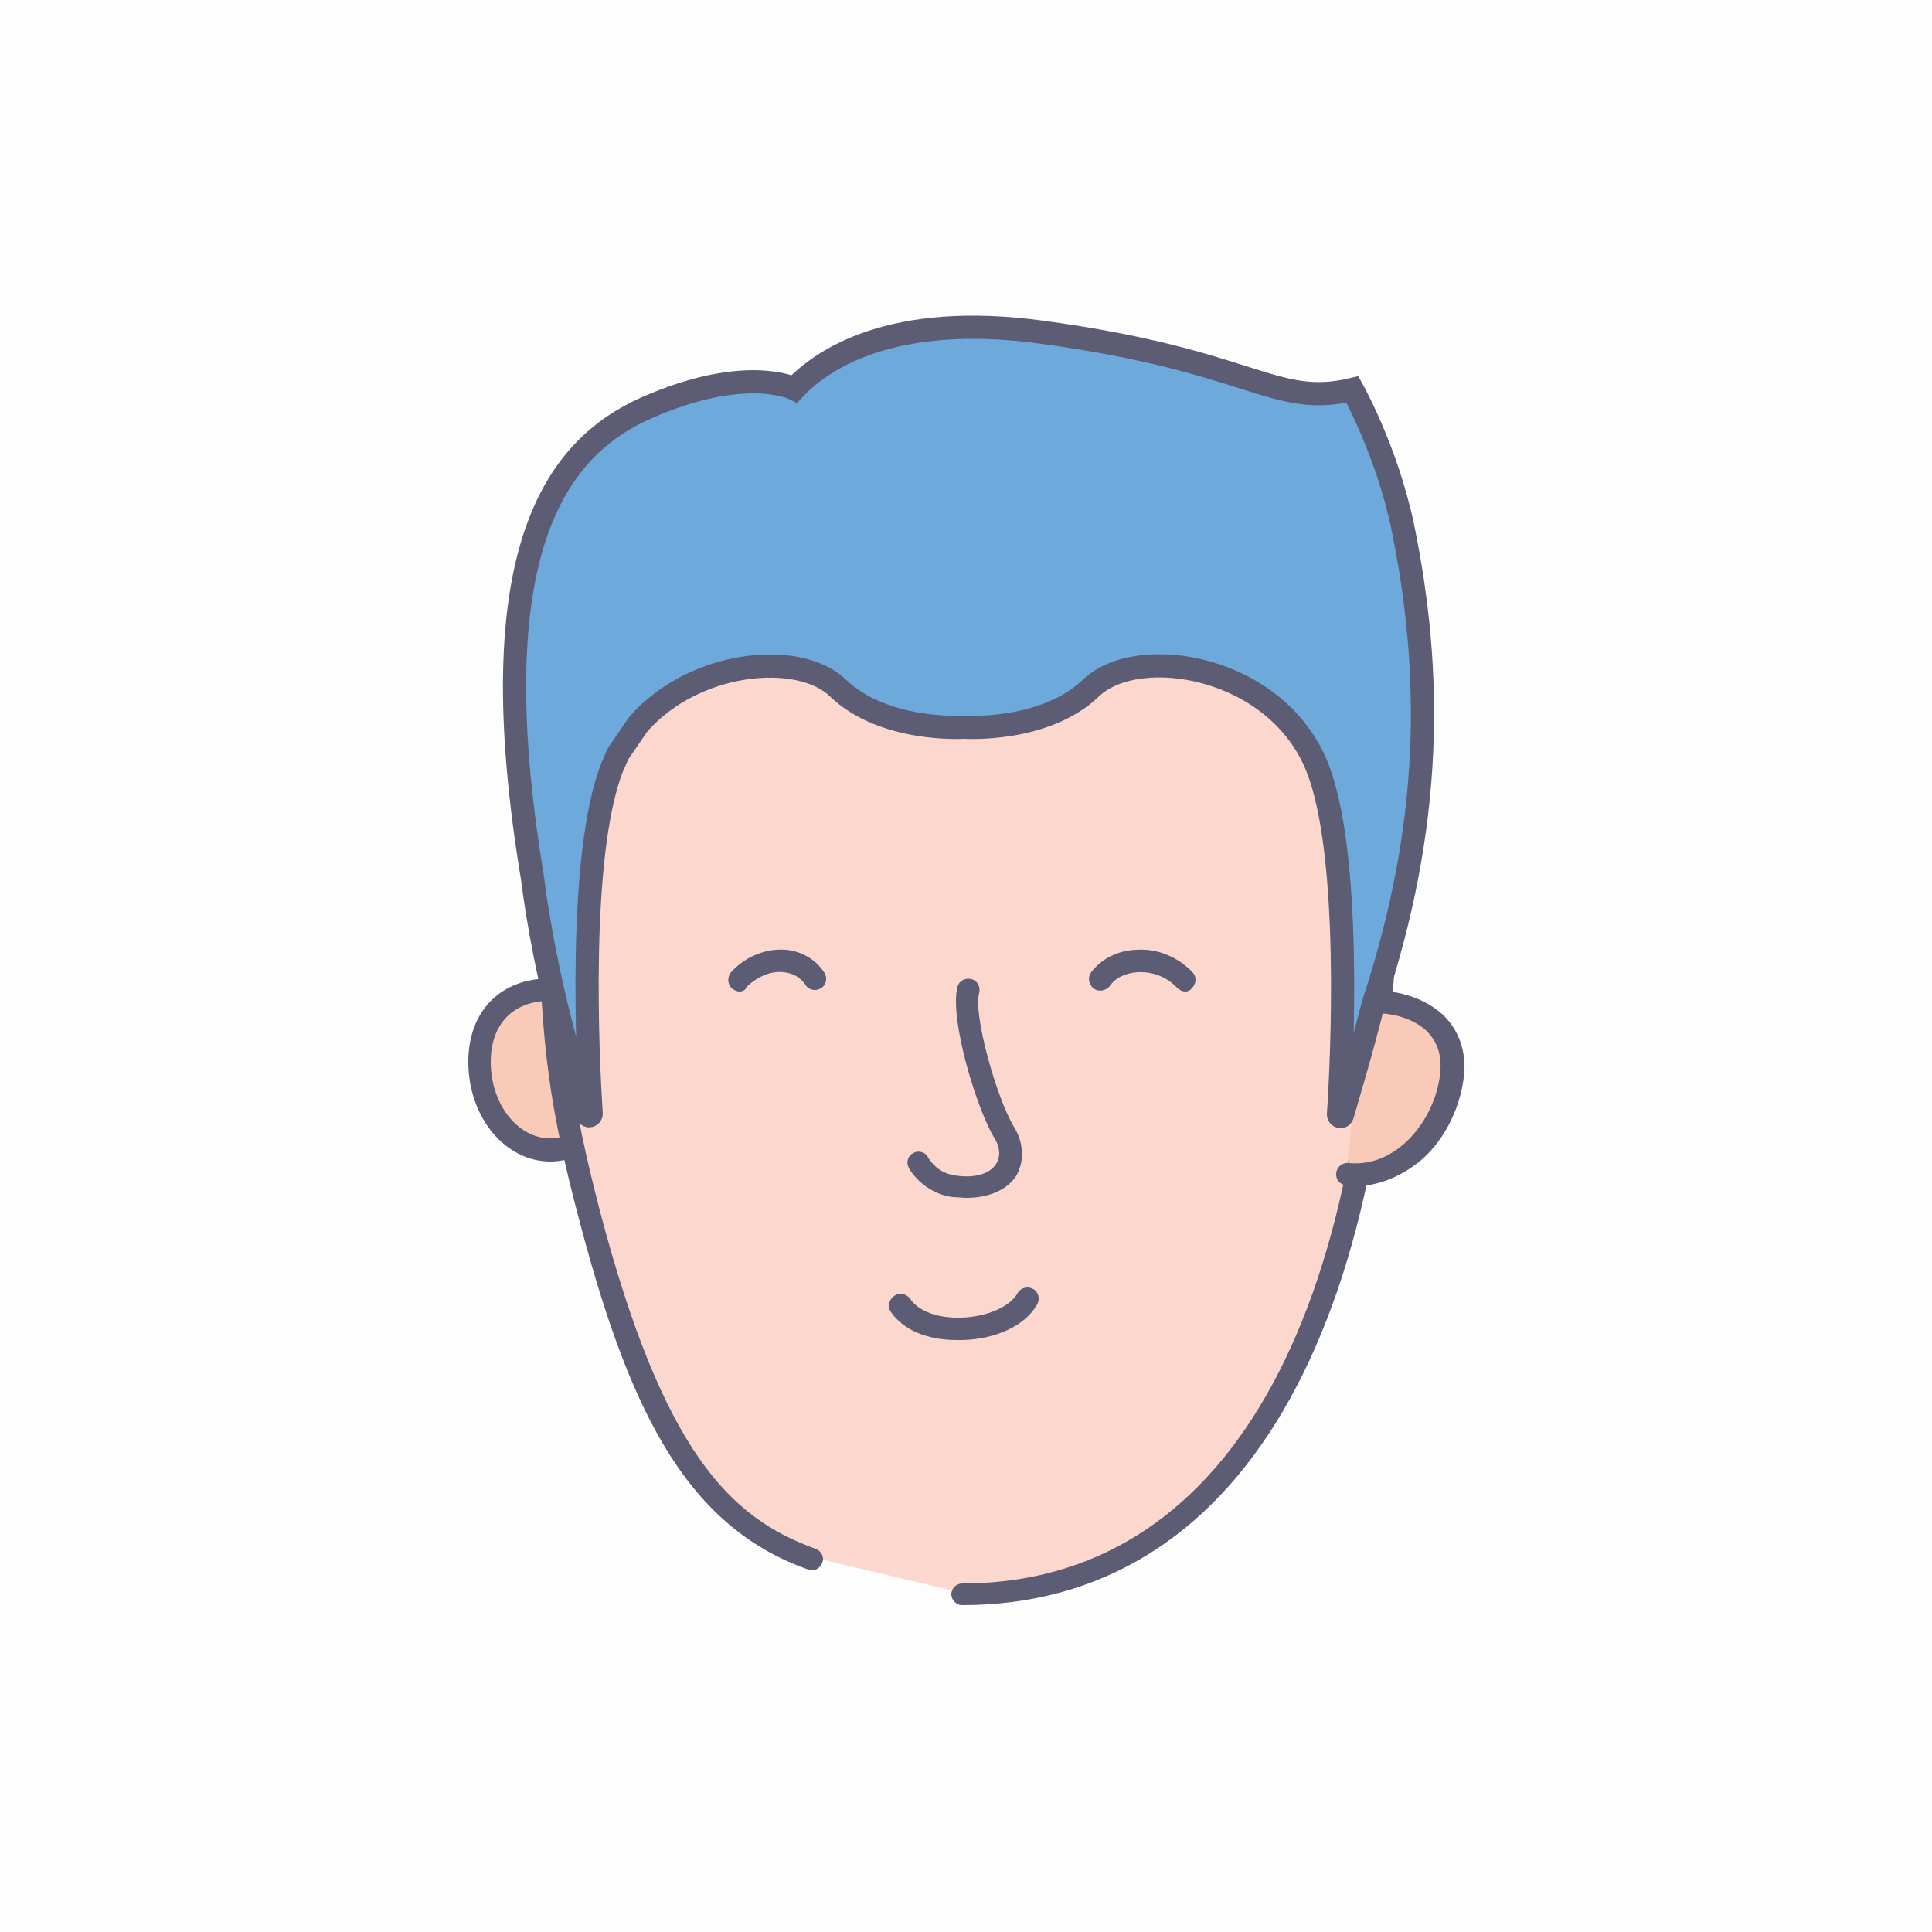<?xml version="1.0" encoding="utf-8"?>
<!-- Generator: Adobe Illustrator 19.0.0, SVG Export Plug-In . SVG Version: 6.00 Build 0)  -->
<svg version="1.1" id="Calque_1" xmlns="http://www.w3.org/2000/svg" xmlns:xlink="http://www.w3.org/1999/xlink" x="0px" y="0px"
	 viewBox="-180 272 250 250" style="enable-background:new -180 272 250 250;" xml:space="preserve">
<style type="text/css">
	.st0{fill:#FDFDFD;}
	.st1{fill:#FACAB8;}
	.st2{fill:#5C5C74;}
	.st3{fill:#FBD7CE;}
	.st4{fill:#6EA9DC;stroke:#5C5C74;stroke-width:3;stroke-miterlimit:10;}
</style>
<rect id="XMLID_1_" x="-180" y="272" class="st0" width="250" height="250"/>
<g id="XMLID_13_">
	<g id="XMLID_43_">
		<g id="XMLID_46_">
			<path id="XMLID_47_" class="st1" d="M-99.6,409.4c0,6.3-4.1,11.4-9.2,11.4s-9.2-5.1-9.2-11.4s4.1-9.4,9.2-9.4
				S-99.6,403.1-99.6,409.4z"/>
		</g>
		<g id="XMLID_44_">
			<path id="XMLID_45_" class="st2" d="M-108.8,422.3c-5.8,0-10.6-5.7-10.6-12.9c0-6.6,4.2-10.8,10.6-10.8c6.5,0,10.6,4.3,10.6,10.8
				C-98.2,416.5-102.9,422.3-108.8,422.3z M-108.8,401.5c-4.8,0-7.7,3-7.7,7.9c0,5.5,3.5,9.9,7.7,9.9s7.7-4.5,7.7-9.9
				C-101,404.5-103.9,401.5-108.8,401.5z"/>
		</g>
	</g>
	<g id="XMLID_41_">
		<path id="XMLID_42_" class="st3" d="M-74.9,473.5c-16.2-5.6-22.9-22-28.9-44.8c-3.5-13.3-5-22.3-5-38.9
			c0-39.8,20.6-54.5,53.3-54.5s54.8,8.4,54.8,48.2c0,59.6-19.5,94.6-54.8,94.6"/>
	</g>
	<g id="XMLID_39_">
		<path id="XMLID_40_" class="st2" d="M-55.5,479.7c-0.8,0-1.4-0.7-1.4-1.4c0-0.8,0.7-1.4,1.4-1.4c33.9,0,53.3-33.9,53.3-93.1
			c0-38.8-21.3-46.7-53.3-46.7c-16.9,0-29.3,3.9-37.9,11.9c-9.2,8.6-13.9,22.5-13.9,41.1c0,16.8,1.6,25.7,4.9,38.5
			c8.2,31.2,16.8,39.8,27.9,43.8c0.8,0.3,1.2,1.1,0.9,1.8c-0.3,0.8-1.1,1.2-1.8,0.9c-16.3-5.7-23.5-21.7-29.8-45.8
			c-3.4-13-5-22.1-5-39.2c0-37.6,17.9-55.9,54.8-55.9c29.2,0,56.2,6,56.2,49.6C0.8,444.6-19.8,479.7-55.5,479.7z"/>
	</g>
	<g id="XMLID_35_">
		<path id="XMLID_36_" class="st2" d="M-54.9,427c-0.6,0-1.2-0.1-1.8-0.1c-3.9-0.5-5.7-3.7-5.7-3.8c-0.4-0.7-0.1-1.6,0.6-1.9
			c0.7-0.4,1.6-0.1,1.9,0.6c0.1,0.1,1.1,2,3.5,2.3c2.5,0.4,4.5-0.2,5.3-1.5c0.6-0.9,0.5-2.2-0.2-3.3c-2.2-3.5-5.9-15.4-4.8-19.6
			c0.2-0.8,1-1.2,1.8-1c0.8,0.2,1.2,1,1,1.8c-0.8,2.8,2.3,13.7,4.5,17.3c1.3,2.1,1.4,4.6,0.2,6.5C-49.8,426-52.1,427-54.9,427z"/>
	</g>
	<g id="XMLID_33_">
		<path id="XMLID_34_" class="st2" d="M-84.3,400.3c-0.4,0-0.7-0.2-1-0.4c-0.6-0.6-0.6-1.5-0.1-2.1c1.9-2.1,4.6-3.1,7.1-2.9
			c2.1,0.2,3.9,1.3,5,3c0.4,0.7,0.2,1.6-0.5,2c-0.7,0.4-1.6,0.2-2-0.5c-0.6-0.9-1.6-1.5-2.8-1.6c-1.7-0.2-3.4,0.6-4.8,1.9
			C-83.5,400.1-83.9,400.3-84.3,400.3z"/>
	</g>
	<g id="XMLID_31_">
		<path id="XMLID_32_" class="st2" d="M-26.6,400.3c-0.4,0-0.8-0.2-1.1-0.5c-1.3-1.4-3.2-2.1-5.1-2c-1.5,0.1-2.9,0.7-3.6,1.8
			c-0.5,0.6-1.4,0.8-2.1,0.3c-0.6-0.5-0.8-1.4-0.3-2.1c1.3-1.7,3.4-2.8,5.8-2.9c2.7-0.2,5.4,0.9,7.3,2.9c0.6,0.6,0.5,1.5-0.1,2.1
			C-25.9,400.1-26.3,400.3-26.6,400.3z"/>
	</g>
	<g id="XMLID_29_">
		<path id="XMLID_30_" class="st2" d="M-56.2,445.4c-3.8,0-6.9-1.3-8.5-3.6c-0.5-0.7-0.3-1.6,0.4-2.1c0.7-0.5,1.6-0.3,2.1,0.4
			c1.1,1.6,3.6,2.5,6.6,2.4c3.3-0.1,6.3-1.4,7.3-3.2c0.4-0.7,1.3-0.9,2-0.5c0.7,0.4,0.9,1.3,0.5,2c-1.5,2.7-5.3,4.5-9.7,4.6
			C-55.8,445.4-56,445.4-56.2,445.4z"/>
	</g>
	<g id="XMLID_24_">
		<g id="XMLID_27_">
			<path id="XMLID_28_" class="st1" d="M-5.7,424c7.8,0.6,13.1-7,13.5-13.6c0.4-6.6-6.2-9.3-11.5-8.6"/>
		</g>
		<g id="XMLID_25_">
			<path id="XMLID_26_" class="st2" d="M-4.8,425.5c-0.3,0-0.6,0-1-0.1c-0.8-0.1-1.4-0.8-1.3-1.6s0.8-1.4,1.6-1.3
				c3.3,0.3,5.7-1.2,7.2-2.5c2.7-2.4,4.5-6.1,4.7-9.7c0.1-2-0.5-3.6-1.8-4.9c-1.8-1.7-5-2.6-8-2.2c-0.8,0.1-1.5-0.5-1.6-1.3
				c-0.1-0.8,0.5-1.5,1.3-1.6c3.9-0.5,7.9,0.7,10.4,3c1.9,1.8,2.9,4.3,2.8,7.2c-0.3,4.4-2.4,8.9-5.7,11.7
				C1.2,424.3-1.7,425.5-4.8,425.5z"/>
		</g>
	</g>
	<path id="XMLID_14_" class="st4" d="M-2.3,401.9c7.7-23.2,7.7-42.8,3.8-61.8c-2.1-9.9-6.5-17.7-6.5-17.7
		c-10.2,2.4-12.8-3.7-40.1-7.4c-19.6-2.7-28.6,3.6-32.1,7.3c0,0-6.3-3.2-19.2,2.5c-11.7,5.2-21.7,18.6-14.7,60.8
		c1.7,13.4,5.5,25.9,7.1,30.6c0.1,0.3,0.5,0.2,0.5-0.1c-0.5-7.5-1.7-33.5,2.7-44.8c0.3-0.6,0.5-1.2,0.8-1.8l2.6-3.8
		c7.3-8.3,20.8-9.5,25.8-4.7c6,5.8,16.4,5.1,16.4,5.1s10.4,0.7,16.4-5.1c6.1-5.8,24.1-2.9,29.3,10.4c4.4,11.3,3.2,37.4,2.7,44.8
		c0,0.3,0.4,0.4,0.5,0.1C-5.5,413.5-3.9,408.3-2.3,401.9z"/>
</g>
</svg>
